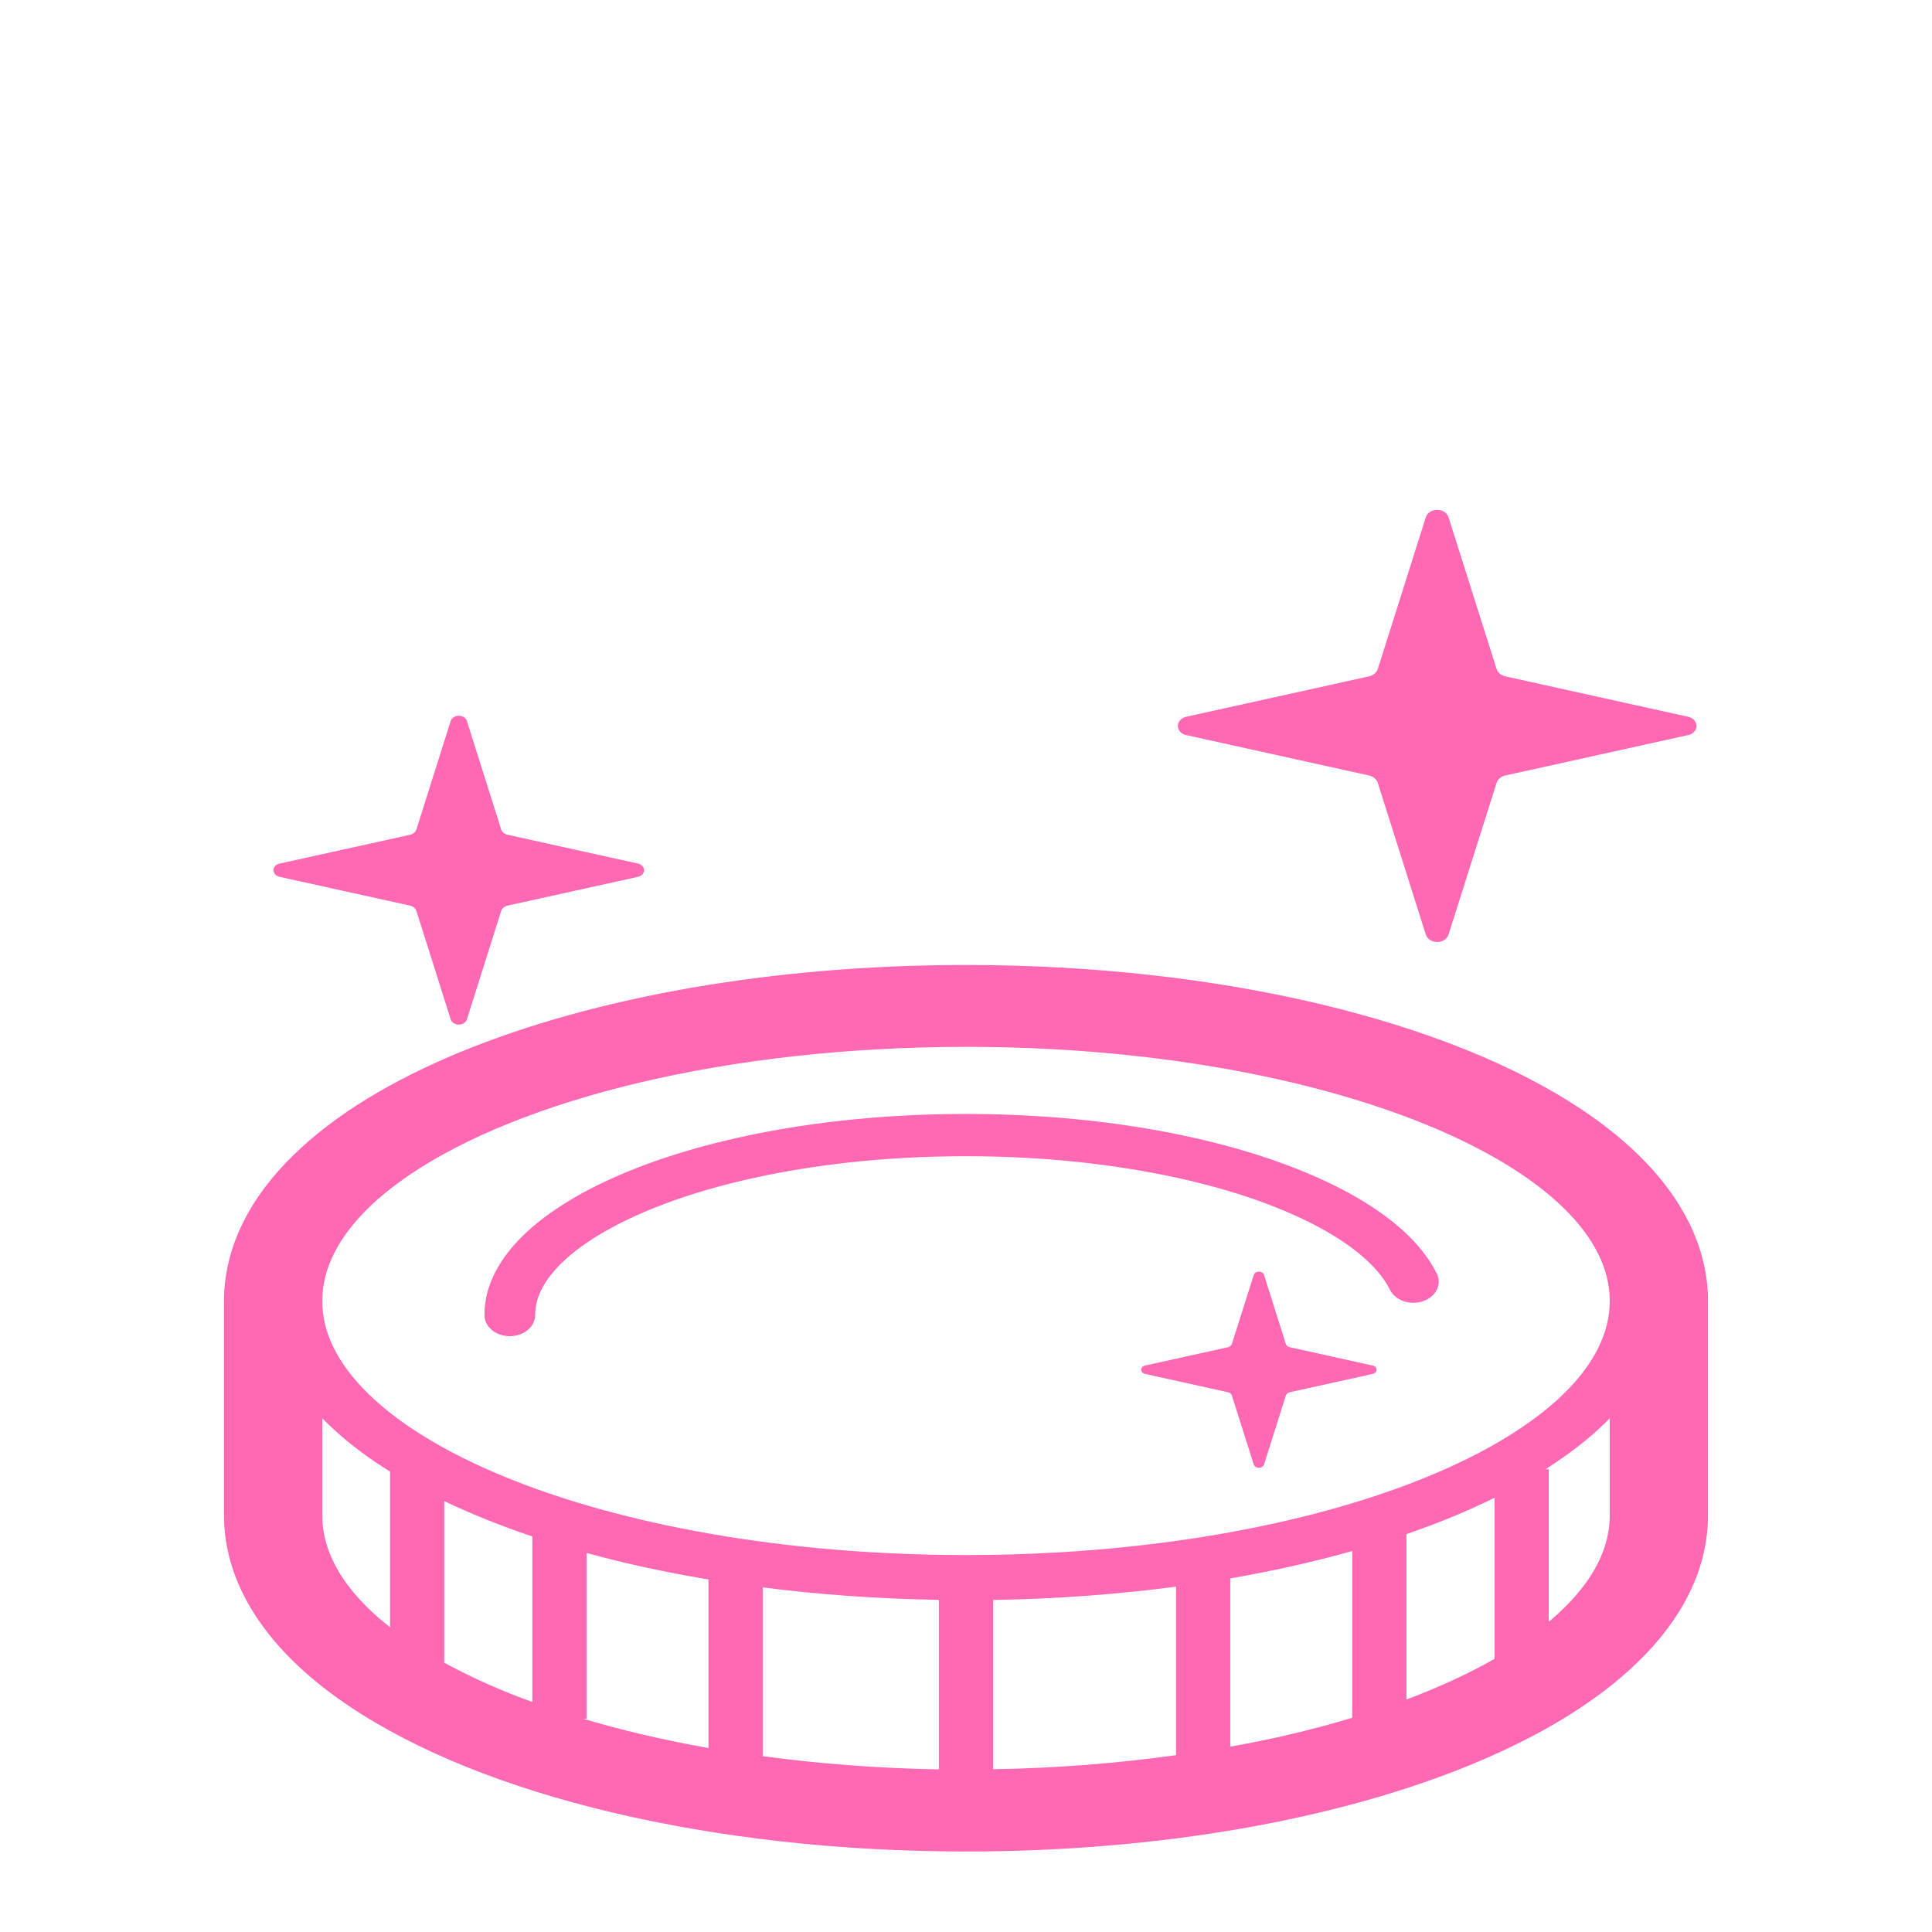 <svg width="64px" height="64px" viewBox="0 0 36 34" fill="none" xmlns="http://www.w3.org/2000/svg">
    <g clip-path="url(#clip0_85_14)" filter="url(#filter0_di_85_14)">
        <path
            d="M22.117 4.7L25.496 5.447C25.584 5.462 25.656 5.522 25.676 5.596L26.567 8.412C26.591 8.495 26.678 8.553 26.78 8.553C26.882 8.553 26.969 8.495 26.992 8.412L27.884 5.596C27.903 5.522 27.975 5.462 28.063 5.447L31.442 4.7C31.541 4.685 31.611 4.611 31.611 4.527C31.611 4.441 31.541 4.369 31.442 4.353L28.063 3.606C27.975 3.59 27.903 3.531 27.884 3.457L26.992 0.641C26.969 0.559 26.882 0.5 26.78 0.5C26.678 0.5 26.591 0.559 26.567 0.641L25.676 3.457C25.656 3.531 25.584 3.59 25.496 3.606L22.117 4.353C22.018 4.369 21.948 4.441 21.948 4.527C21.948 4.611 22.018 4.685 22.117 4.7Z"
            fill="url(#paint0_linear_85_14)" />
        <path
            d="M25.573 16.444L24.04 16.105C23.999 16.097 23.967 16.071 23.958 16.037L23.554 14.759C23.543 14.722 23.504 14.695 23.457 14.695C23.412 14.695 23.372 14.722 23.361 14.759L22.956 16.037C22.947 16.071 22.915 16.097 22.875 16.105L21.341 16.444C21.296 16.451 21.264 16.484 21.264 16.523C21.264 16.561 21.296 16.594 21.341 16.602L22.875 16.941C22.915 16.947 22.947 16.975 22.956 17.009L23.361 18.286C23.372 18.323 23.412 18.35 23.457 18.35C23.504 18.35 23.543 18.323 23.554 18.286L23.958 17.009C23.967 16.975 23.999 16.947 24.04 16.941L25.573 16.602C25.618 16.594 25.65 16.561 25.65 16.523C25.65 16.484 25.618 16.451 25.573 16.444Z"
            fill="url(#paint1_linear_85_14)" />
        <path
            d="M5.217 7.34L7.632 7.873C7.695 7.884 7.746 7.927 7.761 7.98L8.397 9.991C8.414 10.051 8.477 10.092 8.549 10.092C8.622 10.092 8.684 10.051 8.701 9.991L9.337 7.98C9.351 7.927 9.403 7.884 9.466 7.873L11.881 7.34C11.951 7.327 12.002 7.274 12.002 7.214C12.002 7.154 11.951 7.103 11.881 7.09L9.466 6.556C9.403 6.545 9.351 6.503 9.337 6.45L8.701 4.437C8.684 4.379 8.622 4.337 8.549 4.337C8.477 4.337 8.414 4.379 8.397 4.437L7.761 6.45C7.745 6.503 7.695 6.545 7.632 6.557L5.217 7.09C5.145 7.103 5.096 7.154 5.096 7.214C5.096 7.274 5.145 7.327 5.217 7.34Z"
            fill="url(#paint2_linear_85_14)" />
        <path
            d="M26.238 14.02C25.776 13.57 25.117 13.171 24.304 12.837H24.305C22.683 12.167 20.459 11.758 18.001 11.757L17.994 11.757V11.757C16.38 11.757 14.865 11.934 13.556 12.244C12.246 12.555 11.144 12.998 10.35 13.537L10.352 13.536C9.822 13.895 9.431 14.296 9.215 14.732C9.091 14.979 9.026 15.24 9.027 15.504C9.027 15.721 9.238 15.898 9.499 15.898C9.761 15.898 9.972 15.721 9.972 15.504C9.972 15.345 10.008 15.194 10.088 15.032C10.226 14.752 10.508 14.444 10.947 14.148L10.949 14.147C11.602 13.701 12.6 13.289 13.815 13.002C15.03 12.713 16.463 12.544 17.994 12.545H18.019C20.341 12.545 22.439 12.942 23.884 13.542L23.886 13.543C24.611 13.841 25.171 14.19 25.519 14.532C25.695 14.703 25.819 14.871 25.899 15.032C25.999 15.233 26.275 15.329 26.516 15.246C26.758 15.163 26.872 14.933 26.773 14.732C26.649 14.483 26.469 14.245 26.238 14.02Z"
            fill="url(#paint3_linear_85_14)" />
        <path
            d="M31.471 13.78C31.272 13.379 30.999 13.006 30.67 12.662C30.341 12.318 29.956 12.002 29.528 11.711L29.502 11.694L29.527 11.711C28.24 10.84 26.547 10.174 24.585 9.706H24.585C22.621 9.241 20.381 8.981 18 8.981C16.185 8.981 14.454 9.132 12.863 9.409C11.273 9.687 9.823 10.09 8.574 10.605L8.573 10.605C7.324 11.122 6.263 11.75 5.475 12.517L5.489 12.502L5.474 12.517C5.081 12.9 4.756 13.322 4.529 13.78C4.301 14.238 4.174 14.732 4.174 15.241V19.239C4.174 19.748 4.301 20.243 4.529 20.701C4.728 21.102 5.001 21.474 5.33 21.819C5.659 22.163 6.044 22.479 6.472 22.769L6.473 22.77C7.76 23.64 9.453 24.308 11.414 24.775L11.425 24.777C13.386 25.24 15.622 25.5 18 25.5H18C19.815 25.5 21.546 25.349 23.137 25.072C24.727 24.794 26.177 24.39 27.426 23.876L27.427 23.875C28.676 23.359 29.737 22.73 30.525 21.964L30.526 21.963C30.919 21.58 31.243 21.16 31.471 20.701L31.457 20.729L31.471 20.701C31.699 20.243 31.826 19.748 31.826 19.239V15.241C31.826 14.732 31.699 14.238 31.471 13.78ZM7.268 21.321C7.122 21.207 6.987 21.09 6.866 20.973C6.579 20.693 6.364 20.407 6.221 20.118C6.077 19.829 6.005 19.538 6.005 19.239V17.427C6.285 17.715 6.616 17.987 6.99 18.241C7.08 18.302 7.173 18.361 7.268 18.421V21.321ZM9.919 22.713C9.737 22.647 9.557 22.58 9.385 22.508C8.984 22.343 8.615 22.166 8.278 21.982V18.971C8.78 19.211 9.329 19.431 9.919 19.63V22.713ZM13.202 23.572C12.37 23.425 11.59 23.242 10.87 23.027H10.93V19.937C11.161 20.001 11.398 20.061 11.64 20.119C12.14 20.237 12.663 20.341 13.202 20.432V23.572ZM17.495 23.97C16.351 23.95 15.252 23.863 14.212 23.724V20.579C15.258 20.713 16.357 20.792 17.495 20.811V23.97ZM21.914 23.705C20.838 23.854 19.696 23.948 18.505 23.967V20.813C19.689 20.794 20.832 20.708 21.914 20.565V23.705ZM25.197 23.008C24.841 23.116 24.47 23.216 24.084 23.307C23.711 23.396 23.322 23.475 22.924 23.547V20.411C23.724 20.273 24.485 20.102 25.197 19.901V23.008ZM27.849 21.91C27.371 22.183 26.82 22.437 26.207 22.668V19.586C26.502 19.484 26.789 19.377 27.063 19.264C27.336 19.151 27.598 19.032 27.849 18.909V21.91ZM29.995 19.239C29.995 19.538 29.923 19.829 29.779 20.118C29.594 20.492 29.285 20.864 28.859 21.22V18.377H28.799C29.218 18.11 29.589 17.826 29.902 17.522C29.933 17.49 29.964 17.459 29.995 17.427V19.239H29.995ZM29.779 16.12C29.53 16.624 29.054 17.125 28.371 17.588C27.349 18.284 25.866 18.887 24.084 19.309C22.302 19.732 20.221 19.976 18 19.976C14.617 19.977 11.556 19.407 9.385 18.51C8.299 18.062 7.439 17.535 6.866 16.974C6.579 16.695 6.364 16.408 6.221 16.12C6.077 15.831 6.005 15.54 6.005 15.241C6.005 14.943 6.077 14.652 6.221 14.363C6.471 13.858 6.945 13.357 7.629 12.894C8.652 12.198 10.134 11.595 11.916 11.173C13.698 10.751 15.78 10.507 18 10.507C21.384 10.505 24.444 11.076 26.615 11.973C27.701 12.42 28.561 12.948 29.134 13.508C29.421 13.787 29.636 14.074 29.779 14.363C29.923 14.652 29.995 14.943 29.995 15.241C29.995 15.54 29.923 15.83 29.779 16.12Z"
            fill="url(#paint4_linear_85_14)" />
    </g>
    <defs>
        <filter id="filter0_di_85_14" x="-1" y="0.5" width="38" height="33" filterUnits="userSpaceOnUse"
            color-interpolation-filters="sRGB">
            <feFlood flood-opacity="0" result="BackgroundImageFix" />
            <feColorMatrix in="SourceAlpha" type="matrix" values="0 0 0 0 0 0 0 0 0 0 0 0 0 0 0 0 0 0 127 0"
                result="hardAlpha" />
            <feOffset dy="4" />
            <feGaussianBlur stdDeviation="2" />
            <feComposite in2="hardAlpha" operator="out" />
            <feColorMatrix type="matrix" values="0 0 0 0 0 0 0 0 0 0 0 0 0 0 0 0 0 0 0.25 0" />
            <feBlend mode="normal" in2="BackgroundImageFix" result="effect1_dropShadow_85_14" />
            <feBlend mode="normal" in="SourceGraphic" in2="effect1_dropShadow_85_14" result="shape" />
            <feColorMatrix in="SourceAlpha" type="matrix" values="0 0 0 0 0 0 0 0 0 0 0 0 0 0 0 0 0 0 127 0"
                result="hardAlpha" />
            <feOffset dy="4" />
            <feGaussianBlur stdDeviation="2" />
            <feComposite in2="hardAlpha" operator="arithmetic" k2="-1" k3="1" />
            <feColorMatrix type="matrix" values="0 0 0 0 0 0 0 0 0 0 0 0 0 0 0 0 0 0 0.25 0" />
            <feBlend mode="normal" in2="shape" result="effect2_innerShadow_85_14" />
        </filter>
        <linearGradient id="paint0_linear_85_14" x1="26.78" y1="0.5" x2="26.78" y2="8.553"
            gradientUnits="userSpaceOnUse">
            <stop stop-color="#FF69B4" />
            <stop offset="1" stop-color="#FF69B4" />
        </linearGradient>
        <linearGradient id="paint1_linear_85_14" x1="23.457" y1="14.695" x2="23.457" y2="18.35"
            gradientUnits="userSpaceOnUse">
            <stop stop-color="#FF69B4" />
            <stop offset="1" stop-color="#FF69B4" />
        </linearGradient>
        <linearGradient id="paint2_linear_85_14" x1="8.549" y1="4.337" x2="8.549" y2="10.092"
            gradientUnits="userSpaceOnUse">
            <stop stop-color="#FF69B4" />
            <stop offset="1" stop-color="#FF69B4" />
        </linearGradient>
        <linearGradient id="paint3_linear_85_14" x1="17.918" y1="11.757" x2="17.918" y2="15.898"
            gradientUnits="userSpaceOnUse">
            <stop stop-color="#FF69B4" />
            <stop offset="1" stop-color="#FF69B4" />
        </linearGradient>
        <linearGradient id="paint4_linear_85_14" x1="18" y1="8.981" x2="18" y2="25.5"
            gradientUnits="userSpaceOnUse">
            <stop stop-color="#FF69B4" />
            <stop offset="1" stop-color="#FF69B4" />
        </linearGradient>
        <clipPath id="clip0_85_14">
            <rect width="30" height="25" fill="white" transform="translate(3 0.5)" />
        </clipPath>
    </defs>
</svg>
